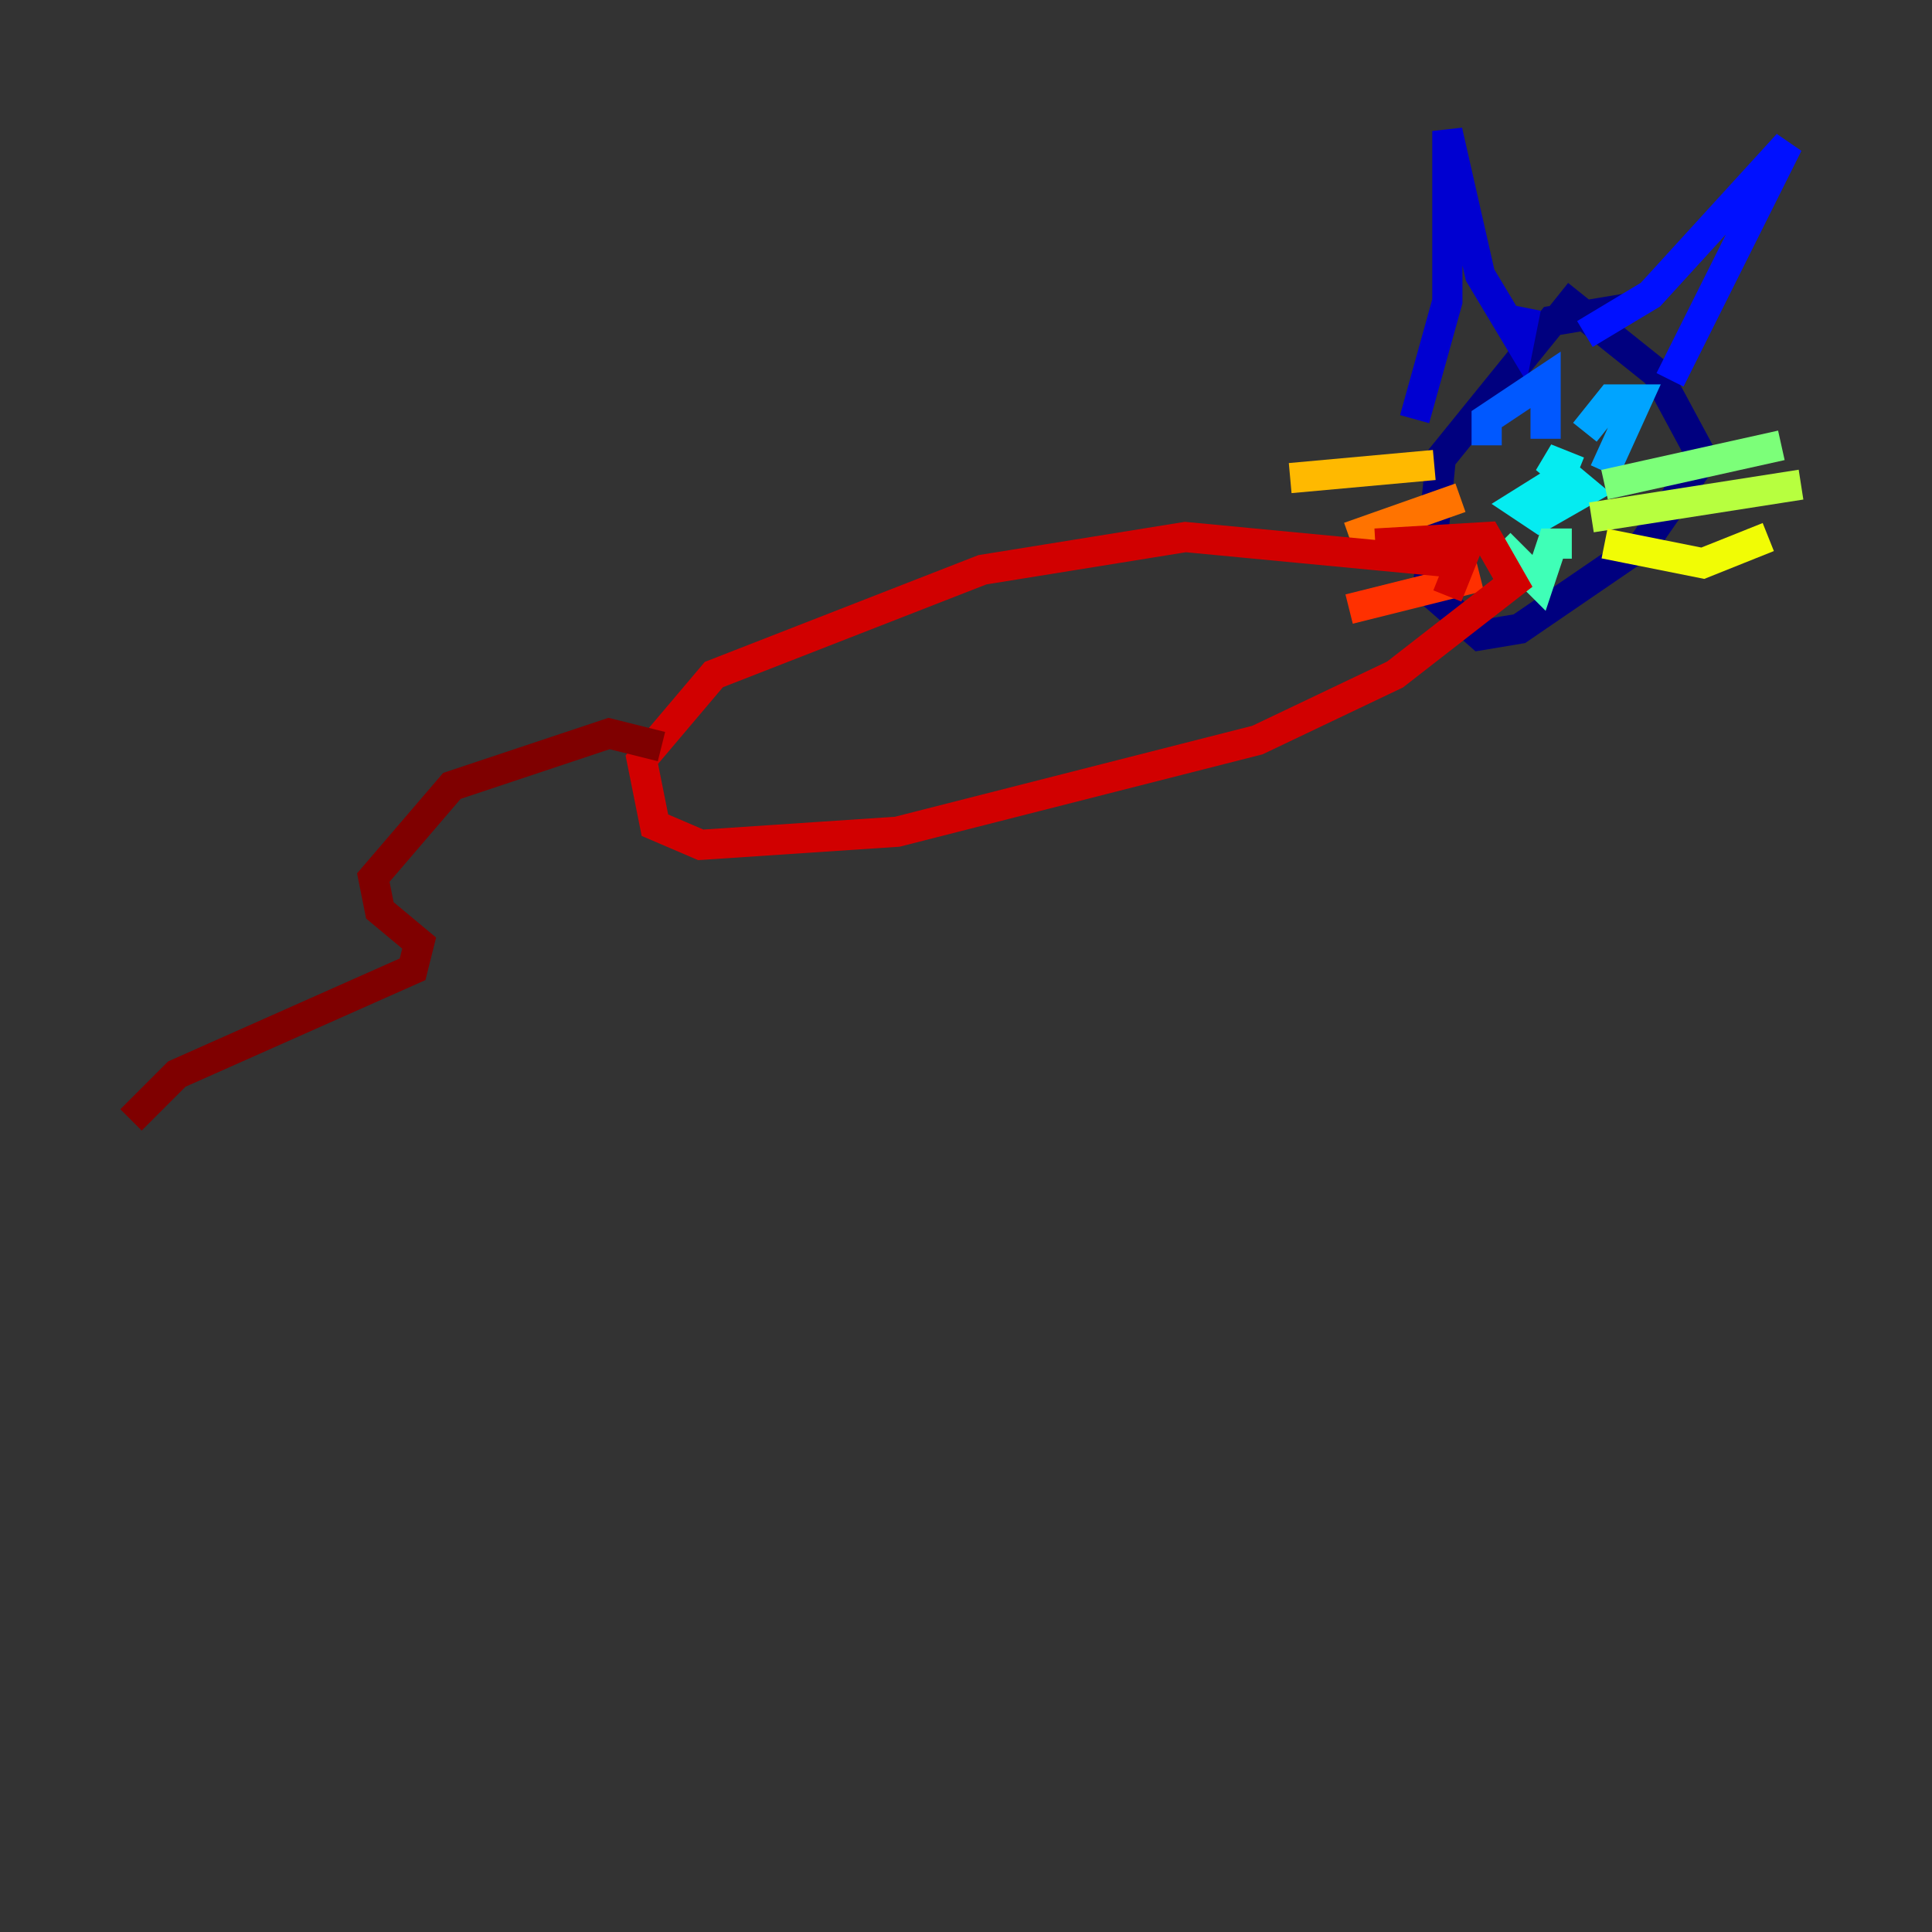 <?xml version="1.0" encoding="utf-8" ?>
<svg baseProfile="tiny" height="128" version="1.2" viewBox="0,0,128,128" width="128" xmlns="http://www.w3.org/2000/svg" xmlns:ev="http://www.w3.org/2001/xml-events" xmlns:xlink="http://www.w3.org/1999/xlink"><rect x="0" y="0" width="128" height="128" fill="#333333" stroke="none"/><defs /><polyline fill="none" points="108.041,20.393 102.834,21.261 95.458,30.373 94.59,39.051 98.061,42.088 100.664,41.654 108.909,36.014 112.814,30.373 109.776,24.732 103.268,19.525" stroke="#00007f" stroke-width="2" /><polyline fill="none" points="93.722,27.77 95.891,19.959 95.891,8.678 98.061,18.224 100.664,22.563 101.098,20.393" stroke="#0000d1" stroke-width="2" /><polyline fill="none" points="105.003,22.129 109.342,19.525 118.454,9.546 110.644,25.166" stroke="#0010ff" stroke-width="2" /><polyline fill="none" points="98.495,29.505 98.495,27.77 102.4,25.166 102.4,29.071" stroke="#0058ff" stroke-width="2" /><polyline fill="none" points="105.003,28.637 106.739,26.468 108.475,26.468 106.305,31.241" stroke="#00a4ff" stroke-width="2" /><polyline fill="none" points="104.136,31.241 100.664,33.41 101.966,34.278 105.003,32.542 102.4,30.373 104.57,31.241" stroke="#05ecf1" stroke-width="2" /><polyline fill="none" points="99.363,36.014 101.966,38.617 102.834,36.014 104.136,36.014" stroke="#3fffb7" stroke-width="2" /><polyline fill="none" points="106.305,32.108 118.02,29.505" stroke="#7cff79" stroke-width="2" /><polyline fill="none" points="105.437,34.278 119.322,32.108" stroke="#b7ff3f" stroke-width="2" /><polyline fill="none" points="106.305,36.014 112.814,37.315 117.153,35.58" stroke="#f1fc05" stroke-width="2" /><polyline fill="none" points="95.024,30.807 85.478,31.675" stroke="#ffb900" stroke-width="2" /><polyline fill="none" points="96.759,32.976 89.383,35.58" stroke="#ff7300" stroke-width="2" /><polyline fill="none" points="98.061,38.183 89.383,40.352" stroke="#ff3000" stroke-width="2" /><polyline fill="none" points="95.891,39.485 96.759,37.315 78.536,35.58 65.085,37.749 47.295,44.691 42.522,50.332 43.39,54.671 46.427,55.973 59.444,55.105 83.308,49.031 92.42,44.691 100.231,38.617 98.495,35.58 91.119,36.014" stroke="#d10000" stroke-width="2" /><polyline fill="none" points="43.824,49.464 40.352,48.597 29.939,52.068 24.732,58.142 25.166,60.312 27.77,62.481 27.336,64.217 11.715,71.159 8.678,74.197" stroke="#7f0000" stroke-width="2" /></svg>